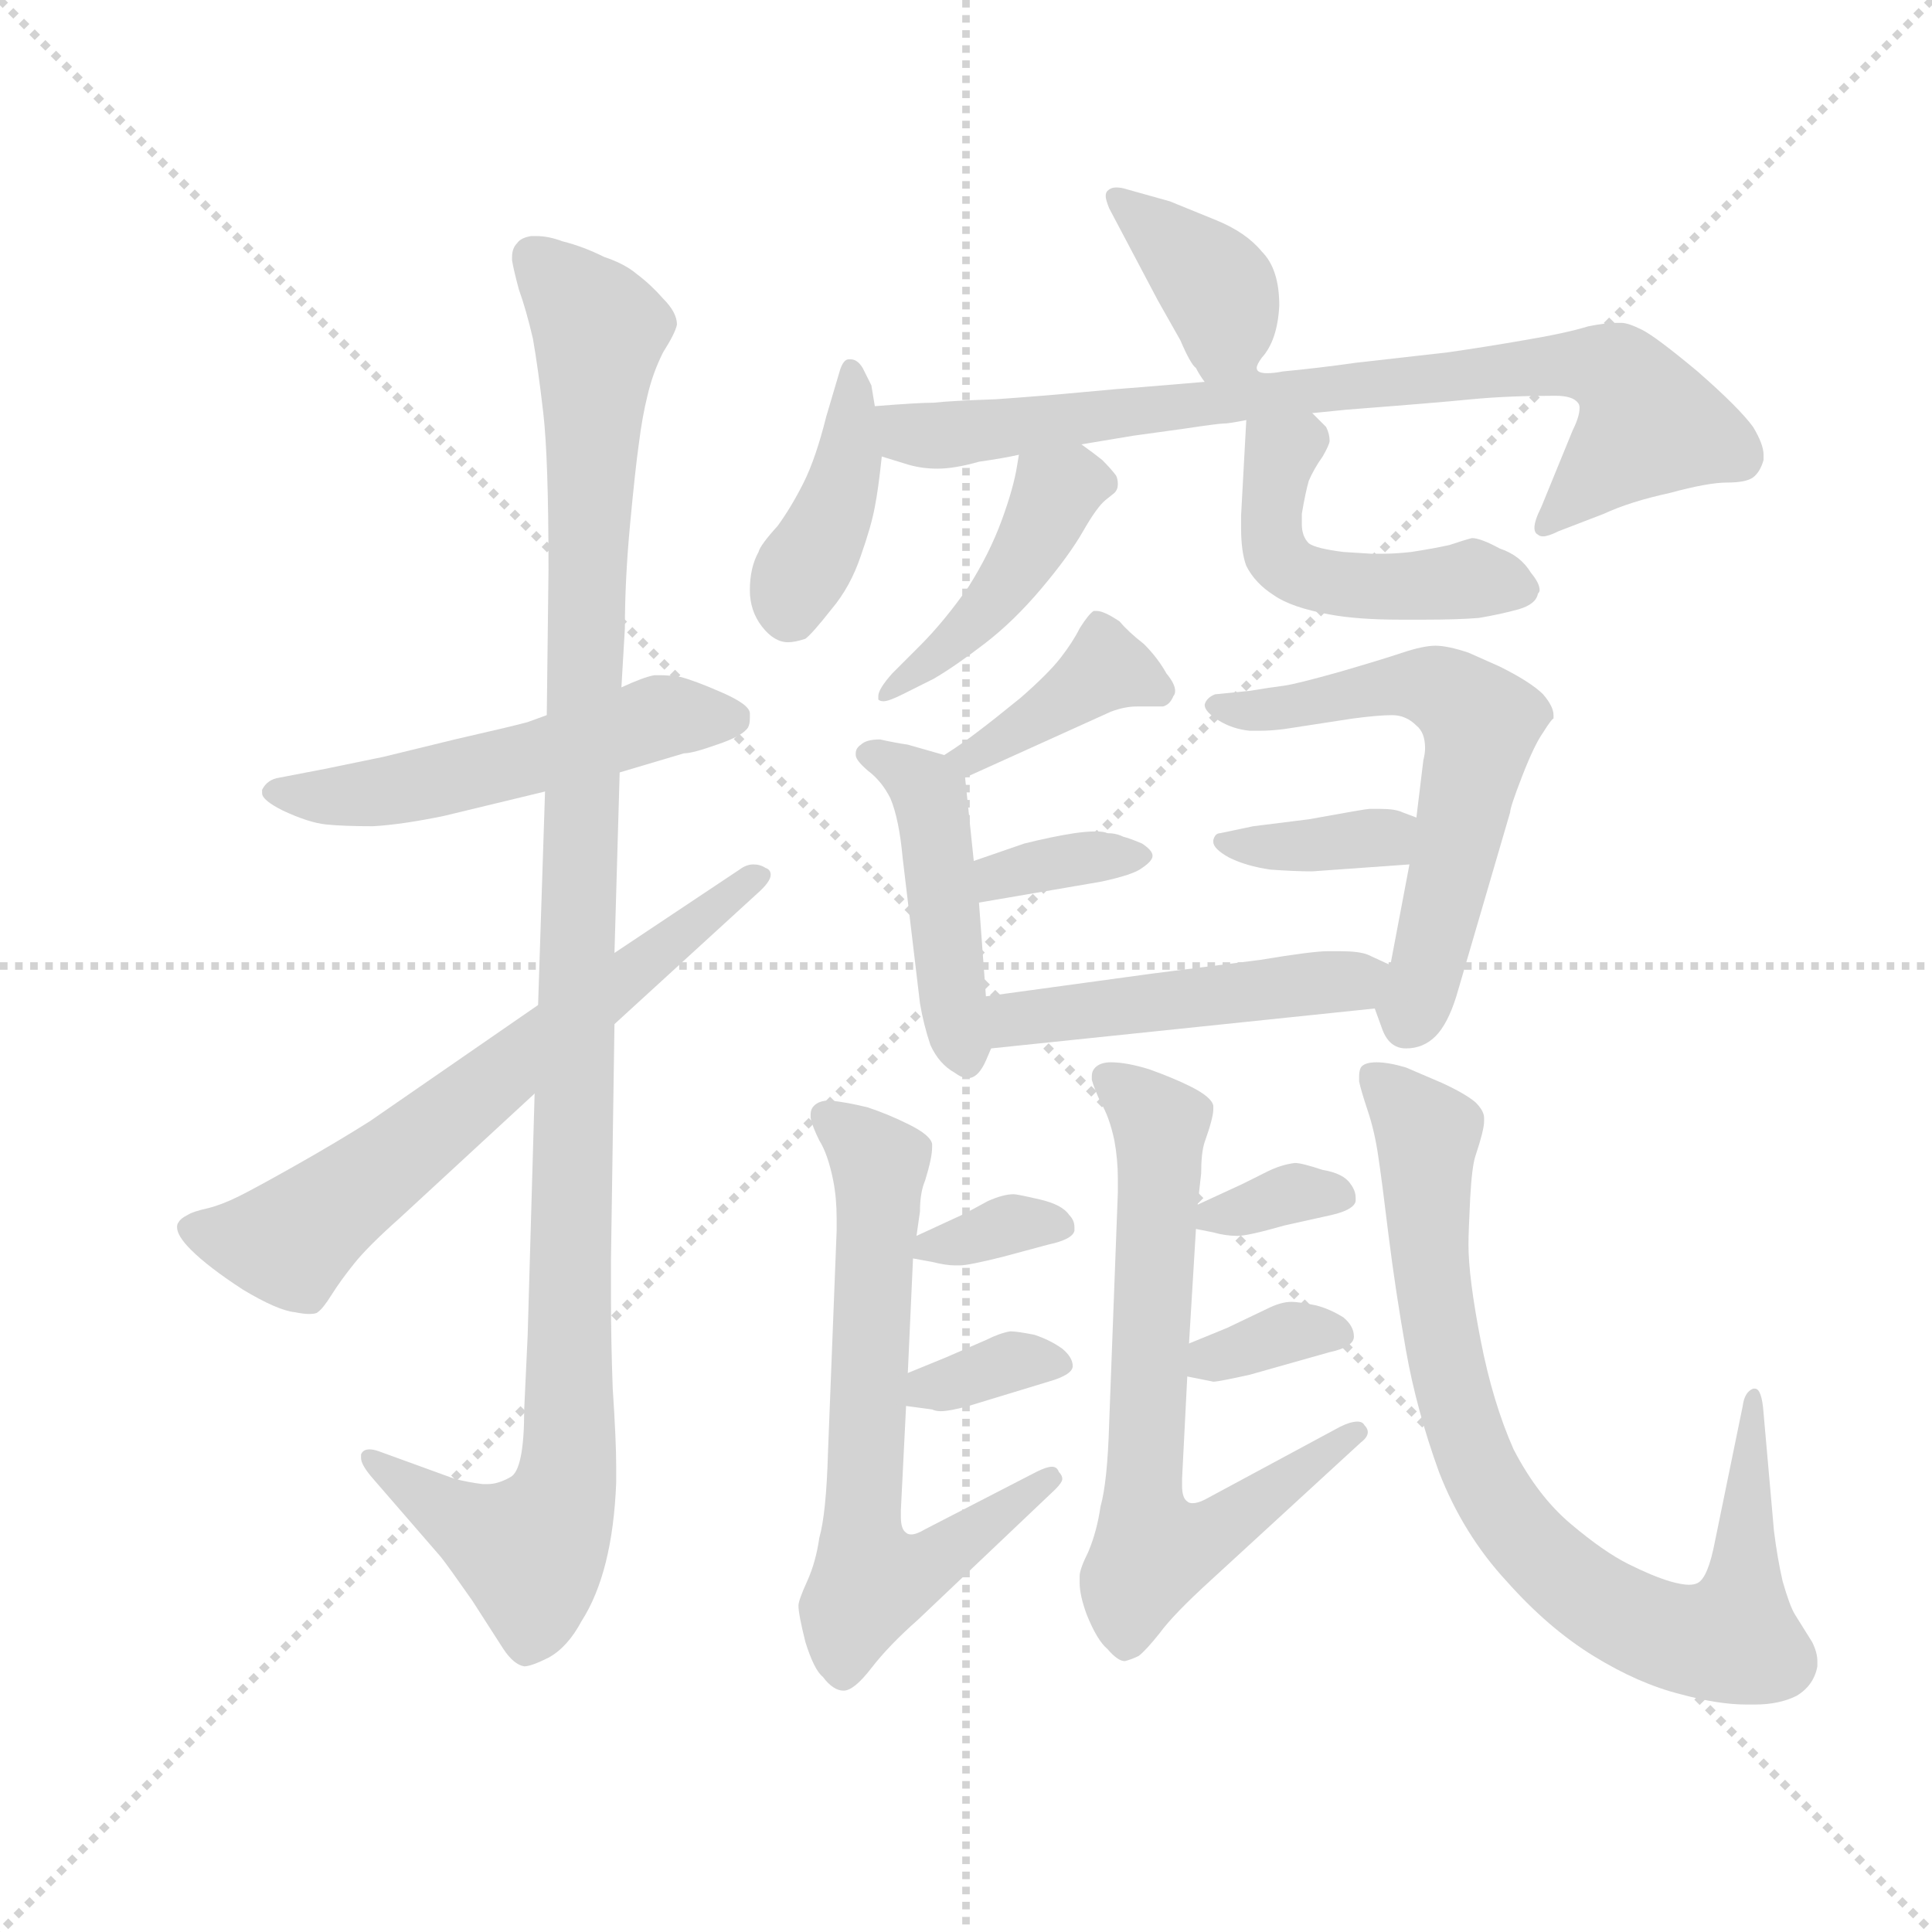 <svg version="1.1" viewBox="0 0 1024 1024" xmlns="http://www.w3.org/2000/svg">
  <g stroke="lightgray" stroke-dasharray="1,1" stroke-width="1" transform="scale(4, 4)">
    <line x1="0" y1="0" x2="256" y2="256"></line>
    <line x1="256" y1="0" x2="0" y2="256"></line>
    <line x1="128" y1="0" x2="128" y2="256"></line>
    <line x1="0" y1="128" x2="256" y2="128"></line>
  </g>
  <g transform="scale(0.92, -0.92) translate(60, -850)">
    <style type="text/css">
      
        @keyframes keyframes0 {
          from {
            stroke: blue;
            stroke-dashoffset: 527;
            stroke-width: 128;
          }
          63% {
            animation-timing-function: step-end;
            stroke: blue;
            stroke-dashoffset: 0;
            stroke-width: 128;
          }
          to {
            stroke: black;
            stroke-width: 1024;
          }
        }
        #make-me-a-hanzi-animation-0 {
          animation: keyframes0 0.679s both;
          animation-delay: 0s;
          animation-timing-function: linear;
        }
      
        @keyframes keyframes1 {
          from {
            stroke: blue;
            stroke-dashoffset: 1130;
            stroke-width: 128;
          }
          79% {
            animation-timing-function: step-end;
            stroke: blue;
            stroke-dashoffset: 0;
            stroke-width: 128;
          }
          to {
            stroke: black;
            stroke-width: 1024;
          }
        }
        #make-me-a-hanzi-animation-1 {
          animation: keyframes1 1.17s both;
          animation-delay: 0.679s;
          animation-timing-function: linear;
        }
      
        @keyframes keyframes2 {
          from {
            stroke: blue;
            stroke-dashoffset: 653;
            stroke-width: 128;
          }
          68% {
            animation-timing-function: step-end;
            stroke: blue;
            stroke-dashoffset: 0;
            stroke-width: 128;
          }
          to {
            stroke: black;
            stroke-width: 1024;
          }
        }
        #make-me-a-hanzi-animation-2 {
          animation: keyframes2 0.781s both;
          animation-delay: 1.848s;
          animation-timing-function: linear;
        }
      
        @keyframes keyframes3 {
          from {
            stroke: blue;
            stroke-dashoffset: 383;
            stroke-width: 128;
          }
          55% {
            animation-timing-function: step-end;
            stroke: blue;
            stroke-dashoffset: 0;
            stroke-width: 128;
          }
          to {
            stroke: black;
            stroke-width: 1024;
          }
        }
        #make-me-a-hanzi-animation-3 {
          animation: keyframes3 0.562s both;
          animation-delay: 2.63s;
          animation-timing-function: linear;
        }
      
        @keyframes keyframes4 {
          from {
            stroke: blue;
            stroke-dashoffset: 405;
            stroke-width: 128;
          }
          57% {
            animation-timing-function: step-end;
            stroke: blue;
            stroke-dashoffset: 0;
            stroke-width: 128;
          }
          to {
            stroke: black;
            stroke-width: 1024;
          }
        }
        #make-me-a-hanzi-animation-4 {
          animation: keyframes4 0.58s both;
          animation-delay: 3.192s;
          animation-timing-function: linear;
        }
      
        @keyframes keyframes5 {
          from {
            stroke: blue;
            stroke-dashoffset: 802;
            stroke-width: 128;
          }
          72% {
            animation-timing-function: step-end;
            stroke: blue;
            stroke-dashoffset: 0;
            stroke-width: 128;
          }
          to {
            stroke: black;
            stroke-width: 1024;
          }
        }
        #make-me-a-hanzi-animation-5 {
          animation: keyframes5 0.903s both;
          animation-delay: 3.771s;
          animation-timing-function: linear;
        }
      
        @keyframes keyframes6 {
          from {
            stroke: blue;
            stroke-dashoffset: 441;
            stroke-width: 128;
          }
          59% {
            animation-timing-function: step-end;
            stroke: blue;
            stroke-dashoffset: 0;
            stroke-width: 128;
          }
          to {
            stroke: black;
            stroke-width: 1024;
          }
        }
        #make-me-a-hanzi-animation-6 {
          animation: keyframes6 0.609s both;
          animation-delay: 4.674s;
          animation-timing-function: linear;
        }
      
        @keyframes keyframes7 {
          from {
            stroke: blue;
            stroke-dashoffset: 480;
            stroke-width: 128;
          }
          61% {
            animation-timing-function: step-end;
            stroke: blue;
            stroke-dashoffset: 0;
            stroke-width: 128;
          }
          to {
            stroke: black;
            stroke-width: 1024;
          }
        }
        #make-me-a-hanzi-animation-7 {
          animation: keyframes7 0.641s both;
          animation-delay: 5.283s;
          animation-timing-function: linear;
        }
      
        @keyframes keyframes8 {
          from {
            stroke: blue;
            stroke-dashoffset: 391;
            stroke-width: 128;
          }
          56% {
            animation-timing-function: step-end;
            stroke: blue;
            stroke-dashoffset: 0;
            stroke-width: 128;
          }
          to {
            stroke: black;
            stroke-width: 1024;
          }
        }
        #make-me-a-hanzi-animation-8 {
          animation: keyframes8 0.568s both;
          animation-delay: 5.923s;
          animation-timing-function: linear;
        }
      
        @keyframes keyframes9 {
          from {
            stroke: blue;
            stroke-dashoffset: 453;
            stroke-width: 128;
          }
          60% {
            animation-timing-function: step-end;
            stroke: blue;
            stroke-dashoffset: 0;
            stroke-width: 128;
          }
          to {
            stroke: black;
            stroke-width: 1024;
          }
        }
        #make-me-a-hanzi-animation-9 {
          animation: keyframes9 0.619s both;
          animation-delay: 6.492s;
          animation-timing-function: linear;
        }
      
        @keyframes keyframes10 {
          from {
            stroke: blue;
            stroke-dashoffset: 349;
            stroke-width: 128;
          }
          53% {
            animation-timing-function: step-end;
            stroke: blue;
            stroke-dashoffset: 0;
            stroke-width: 128;
          }
          to {
            stroke: black;
            stroke-width: 1024;
          }
        }
        #make-me-a-hanzi-animation-10 {
          animation: keyframes10 0.534s both;
          animation-delay: 7.11s;
          animation-timing-function: linear;
        }
      
        @keyframes keyframes11 {
          from {
            stroke: blue;
            stroke-dashoffset: 594;
            stroke-width: 128;
          }
          66% {
            animation-timing-function: step-end;
            stroke: blue;
            stroke-dashoffset: 0;
            stroke-width: 128;
          }
          to {
            stroke: black;
            stroke-width: 1024;
          }
        }
        #make-me-a-hanzi-animation-11 {
          animation: keyframes11 0.733s both;
          animation-delay: 7.644s;
          animation-timing-function: linear;
        }
      
        @keyframes keyframes12 {
          from {
            stroke: blue;
            stroke-dashoffset: 362;
            stroke-width: 128;
          }
          54% {
            animation-timing-function: step-end;
            stroke: blue;
            stroke-dashoffset: 0;
            stroke-width: 128;
          }
          to {
            stroke: black;
            stroke-width: 1024;
          }
        }
        #make-me-a-hanzi-animation-12 {
          animation: keyframes12 0.545s both;
          animation-delay: 8.378s;
          animation-timing-function: linear;
        }
      
        @keyframes keyframes13 {
          from {
            stroke: blue;
            stroke-dashoffset: 475;
            stroke-width: 128;
          }
          61% {
            animation-timing-function: step-end;
            stroke: blue;
            stroke-dashoffset: 0;
            stroke-width: 128;
          }
          to {
            stroke: black;
            stroke-width: 1024;
          }
        }
        #make-me-a-hanzi-animation-13 {
          animation: keyframes13 0.637s both;
          animation-delay: 8.922s;
          animation-timing-function: linear;
        }
      
        @keyframes keyframes14 {
          from {
            stroke: blue;
            stroke-dashoffset: 660;
            stroke-width: 128;
          }
          68% {
            animation-timing-function: step-end;
            stroke: blue;
            stroke-dashoffset: 0;
            stroke-width: 128;
          }
          to {
            stroke: black;
            stroke-width: 1024;
          }
        }
        #make-me-a-hanzi-animation-14 {
          animation: keyframes14 0.787s both;
          animation-delay: 9.559s;
          animation-timing-function: linear;
        }
      
        @keyframes keyframes15 {
          from {
            stroke: blue;
            stroke-dashoffset: 338;
            stroke-width: 128;
          }
          52% {
            animation-timing-function: step-end;
            stroke: blue;
            stroke-dashoffset: 0;
            stroke-width: 128;
          }
          to {
            stroke: black;
            stroke-width: 1024;
          }
        }
        #make-me-a-hanzi-animation-15 {
          animation: keyframes15 0.525s both;
          animation-delay: 10.346s;
          animation-timing-function: linear;
        }
      
        @keyframes keyframes16 {
          from {
            stroke: blue;
            stroke-dashoffset: 342;
            stroke-width: 128;
          }
          53% {
            animation-timing-function: step-end;
            stroke: blue;
            stroke-dashoffset: 0;
            stroke-width: 128;
          }
          to {
            stroke: black;
            stroke-width: 1024;
          }
        }
        #make-me-a-hanzi-animation-16 {
          animation: keyframes16 0.528s both;
          animation-delay: 10.871s;
          animation-timing-function: linear;
        }
      
        @keyframes keyframes17 {
          from {
            stroke: blue;
            stroke-dashoffset: 681;
            stroke-width: 128;
          }
          69% {
            animation-timing-function: step-end;
            stroke: blue;
            stroke-dashoffset: 0;
            stroke-width: 128;
          }
          to {
            stroke: black;
            stroke-width: 1024;
          }
        }
        #make-me-a-hanzi-animation-17 {
          animation: keyframes17 0.804s both;
          animation-delay: 11.399s;
          animation-timing-function: linear;
        }
      
        @keyframes keyframes18 {
          from {
            stroke: blue;
            stroke-dashoffset: 337;
            stroke-width: 128;
          }
          52% {
            animation-timing-function: step-end;
            stroke: blue;
            stroke-dashoffset: 0;
            stroke-width: 128;
          }
          to {
            stroke: black;
            stroke-width: 1024;
          }
        }
        #make-me-a-hanzi-animation-18 {
          animation: keyframes18 0.524s both;
          animation-delay: 12.203s;
          animation-timing-function: linear;
        }
      
        @keyframes keyframes19 {
          from {
            stroke: blue;
            stroke-dashoffset: 339;
            stroke-width: 128;
          }
          52% {
            animation-timing-function: step-end;
            stroke: blue;
            stroke-dashoffset: 0;
            stroke-width: 128;
          }
          to {
            stroke: black;
            stroke-width: 1024;
          }
        }
        #make-me-a-hanzi-animation-19 {
          animation: keyframes19 0.526s both;
          animation-delay: 12.728s;
          animation-timing-function: linear;
        }
      
        @keyframes keyframes20 {
          from {
            stroke: blue;
            stroke-dashoffset: 822;
            stroke-width: 128;
          }
          73% {
            animation-timing-function: step-end;
            stroke: blue;
            stroke-dashoffset: 0;
            stroke-width: 128;
          }
          to {
            stroke: black;
            stroke-width: 1024;
          }
        }
        #make-me-a-hanzi-animation-20 {
          animation: keyframes20 0.919s both;
          animation-delay: 13.254s;
          animation-timing-function: linear;
        }
      
    </style>
    
      <path d="M 255 438 L 244 434 Q 237 432 202 424 L 161 414 L 127 407 L 101 402 Q 94 401 91 395 L 91 393 Q 91 389 103 383 Q 118 376 128 375 Q 138 374 155 374 Q 172 375 196 380 L 254 394 L 297 405 L 334 416 Q 339 416 353 421 Q 368 426 371 431 Q 372 433 372 436 L 372 439 Q 372 444 356 451 Q 340 458 332 460 Q 325 461 321 461 L 317 461 Q 311 460 298 454 L 255 438 Z" fill="lightgray"></path>
    
      <path d="M 254 394 L 250 271 L 248 220 L 244 81 L 242 38 Q 242 3 234 -1 Q 227 -5 221 -5 L 218 -5 Q 210 -4 202 -2 L 158 14 Q 155 15 153 15 Q 149 15 148 12 L 148 10 Q 148 6 155 -2 L 194 -47 Q 198 -52 212 -72 L 230 -100 Q 236 -109 242 -110 Q 246 -110 256 -105 Q 267 -99 275 -84 Q 284 -70 289 -50 Q 294 -30 295 -4 L 295 5 Q 295 20 293 50 Q 292 77 292 101 L 292 125 L 294 260 L 294 301 L 297 405 L 298 454 L 300 488 Q 300 516 303 548 Q 306 580 308 594 Q 310 610 313 622 Q 316 635 322 647 Q 329 658 330 663 Q 330 670 322 678 Q 315 686 307 692 Q 300 698 288 702 Q 276 708 264 711 Q 256 714 249 714 L 246 714 Q 240 713 238 710 Q 235 707 235 702 L 235 700 Q 236 694 239 683 Q 243 672 247 655 Q 250 638 253 612 Q 256 586 256 522 L 255 438 L 254 394 Z" fill="lightgray"></path>
    
      <path d="M 250 271 L 153 204 Q 134 192 111 179 Q 88 166 78 161 Q 68 156 60 154 Q 51 152 48 150 Q 44 148 43 146 Q 42 145 42 143 Q 42 138 50 130 Q 60 120 80 107 Q 100 95 110 94 Q 115 93 118 93 Q 122 93 123 94 Q 126 96 131 104 Q 136 112 144 122 Q 152 132 170 148 L 248 220 L 294 260 L 376 335 Q 384 342 384 346 Q 384 349 381 350 Q 378 352 374 352 Q 370 352 366 349 L 294 301 L 250 271 Z" fill="lightgray"></path>
    
      <path d="M 664 638 Q 664 640 667 644 Q 676 654 677 674 Q 677 695 667 705 Q 658 716 641 723 L 614 734 L 589 741 Q 586 742 583 742 Q 580 742 578 740 Q 577 739 577 737 Q 577 735 579 730 L 607 677 L 620 654 Q 626 640 629 638 Q 631 634 634 630 C 650 606 652 610 664 638 Z" fill="lightgray"></path>
    
      <path d="M 444 616 L 442 628 L 437 638 Q 434 643 430 643 L 429 643 Q 426 643 424 637 L 416 610 Q 410 586 403 572 Q 396 558 388 547 Q 378 536 377 532 Q 372 523 372 510 Q 372 498 379 489 Q 386 480 394 480 Q 398 480 404 482 Q 408 485 419 499 Q 430 512 436 530 Q 442 547 444 558 Q 446 568 448 587 L 444 616 Z" fill="lightgray"></path>
    
      <path d="M 448 587 L 461 583 Q 470 580 480 580 Q 490 580 504 584 Q 518 586 527 588 L 563 594 L 593 599 L 622 603 Q 642 606 645 606 Q 648 606 658 608 L 696 612 L 716 614 Q 768 618 788 620 Q 809 622 836 622 Q 846 622 849 618 Q 850 617 850 615 Q 850 610 846 602 L 828 558 Q 824 550 824 546 Q 824 543 826 542 Q 827 541 829 541 Q 832 541 838 544 L 864 554 Q 879 561 902 566 Q 924 572 935 572 Q 946 572 950 575 Q 954 578 956 585 L 956 588 Q 956 594 950 604 Q 942 615 918 636 Q 894 656 886 660 Q 878 664 874 664 L 871 664 Q 865 664 855 662 Q 842 658 818 654 Q 795 650 774 647 L 721 641 Q 700 638 679 636 Q 674 635 670 635 Q 664 635 664 638 C 635 641 664 632 634 630 L 598 627 Q 584 626 563 624 Q 542 622 514 620 Q 486 619 478 618 Q 469 618 444 616 C 414 614 419 596 448 587 Z" fill="lightgray"></path>
    
      <path d="M 527 588 L 526 582 Q 524 569 517 550 Q 510 531 498 512 Q 484 492 470 478 L 454 462 Q 446 453 446 449 L 446 447 Q 447 446 449 446 Q 452 446 460 450 L 478 459 Q 490 466 507 479 Q 524 492 540 511 Q 556 530 564 544 Q 572 558 577 562 L 582 566 Q 584 568 584 571 Q 584 574 583 576 Q 580 580 575 585 Q 570 589 563 594 C 539 612 532 617 527 588 Z" fill="lightgray"></path>
    
      <path d="M 658 608 L 655 553 L 655 546 Q 655 532 658 524 Q 663 514 674 507 Q 684 500 706 496 Q 722 493 747 493 L 760 493 Q 780 493 792 494 Q 804 496 815 499 Q 825 502 826 508 Q 827 509 827 510 Q 827 514 822 520 Q 816 530 804 534 Q 793 540 788 540 Q 784 539 775 536 Q 766 534 753 532 Q 744 531 737 531 L 730 531 L 714 532 Q 698 534 694 537 Q 690 541 690 548 L 690 554 Q 692 566 694 573 Q 697 580 702 587 Q 706 594 706 596 Q 706 600 704 604 L 696 612 C 675 633 660 638 658 608 Z" fill="lightgray"></path>
    
      <path d="M 496 402 L 580 440 Q 588 443 595 443 L 610 443 Q 614 444 616 449 Q 617 450 617 452 Q 617 456 612 462 Q 607 471 599 479 Q 590 486 585 492 Q 576 498 572 498 L 570 498 Q 567 496 562 488 Q 558 480 551 471 Q 544 462 528 448 Q 512 435 504 429 Q 495 422 484 415 C 459 399 469 390 496 402 Z" fill="lightgray"></path>
    
      <path d="M 501 354 L 496 402 C 495 412 495 412 484 415 L 463 421 Q 456 422 447 424 Q 439 424 436 421 Q 433 419 433 416 L 433 415 Q 433 412 440 406 Q 448 400 453 390 Q 458 378 460 356 L 470 272 Q 472 260 476 248 Q 481 237 490 232 Q 494 229 497 229 L 499 229 Q 504 230 508 239 L 511 246 C 512 248 510 246 508 276 L 504 330 L 501 354 Z" fill="lightgray"></path>
    
      <path d="M 504 330 L 574 342 Q 593 346 598 350 Q 604 354 604 357 Q 604 360 598 364 Q 591 367 587 368 Q 583 370 578 370 Q 576 371 571 371 Q 566 371 559 370 Q 546 368 530 364 L 501 354 C 473 344 474 325 504 330 Z" fill="lightgray"></path>
    
      <path d="M 732 269 L 736 258 Q 740 246 750 246 Q 760 246 767 253 Q 774 260 779 276 L 810 382 Q 810 385 817 403 Q 824 421 829 428 Q 834 436 835 436 L 835 438 Q 835 443 829 450 Q 822 457 804 466 L 786 474 Q 774 478 767 478 Q 760 478 748 474 Q 736 470 712 463 Q 687 456 680 455 Q 672 454 660 452 L 640 450 Q 635 448 634 444 Q 634 440 642 435 Q 650 430 660 429 L 666 429 Q 672 429 680 430 L 719 436 Q 734 438 742 438 Q 750 438 756 432 Q 761 428 761 419 Q 761 416 760 412 L 756 379 L 752 352 L 741 294 C 735 265 729 277 732 269 Z" fill="lightgray"></path>
    
      <path d="M 756 379 L 748 382 Q 744 384 735 384 L 729 384 Q 727 384 694 378 L 662 374 L 643 370 Q 640 370 639 366 L 639 365 Q 639 361 648 356 Q 658 351 672 349 Q 686 348 696 348 L 752 352 C 782 354 784 368 756 379 Z" fill="lightgray"></path>
    
      <path d="M 511 246 L 732 269 C 762 272 768 281 741 294 L 728 300 Q 723 302 712 302 L 705 302 Q 696 302 666 297 L 603 289 L 508 276 C 478 272 481 243 511 246 Z" fill="lightgray"></path>
    
      <path d="M 468 138 L 470 152 Q 470 163 473 170 Q 477 183 477 189 L 477 191 Q 476 196 464 202 Q 452 208 440 212 Q 428 215 418 216 Q 412 216 409 213 Q 407 211 407 208 L 407 206 Q 408 201 412 193 Q 417 185 420 170 Q 422 160 422 148 L 422 141 L 417 13 Q 416 -22 412 -36 Q 410 -50 405 -61 Q 400 -72 400 -75 Q 400 -80 404 -96 Q 409 -112 414 -116 Q 420 -124 426 -124 Q 432 -124 442 -111 Q 452 -98 469 -83 L 548 -8 Q 552 -4 552 -2 Q 552 0 550 2 Q 549 5 546 5 Q 543 5 537 2 L 473 -31 Q 468 -34 465 -34 Q 463 -34 462 -33 Q 459 -31 459 -24 L 459 -20 L 462 40 L 463 59 L 466 125 L 468 138 Z" fill="lightgray"></path>
    
      <path d="M 466 125 L 477 123 Q 485 121 490 121 L 493 121 Q 498 121 518 126 L 544 133 Q 558 136 559 141 L 559 143 Q 559 147 556 150 Q 552 156 539 159 Q 526 162 524 162 Q 518 162 509 158 Q 500 153 494 150 L 468 138 C 447 128 447 128 466 125 Z" fill="lightgray"></path>
    
      <path d="M 462 40 L 477 38 Q 479 37 482 37 Q 487 37 498 40 L 544 54 Q 558 58 558 63 Q 558 68 552 73 Q 545 78 536 81 Q 526 83 522 83 Q 516 82 508 78 L 485 68 L 463 59 C 435 48 432 44 462 40 Z" fill="lightgray"></path>
    
      <path d="M 630 156 L 632 174 Q 632 186 634 192 Q 639 206 639 211 L 639 213 Q 638 218 626 224 Q 616 229 602 234 Q 589 238 580 238 Q 574 238 571 235 Q 569 233 569 230 L 569 228 Q 570 224 574 215 Q 579 207 582 193 Q 584 182 584 171 L 584 163 L 579 30 Q 578 -4 574 -18 Q 572 -32 567 -44 Q 562 -54 562 -58 L 562 -62 Q 562 -69 566 -80 Q 572 -95 578 -100 Q 584 -107 588 -107 Q 592 -106 596 -104 Q 600 -101 608 -91 Q 616 -80 638 -60 L 724 19 Q 728 22 728 25 Q 728 27 726 29 Q 725 31 722 31 Q 718 31 712 28 L 634 -14 Q 630 -16 627 -16 Q 625 -16 624 -15 Q 621 -13 621 -6 L 621 -2 L 624 57 L 625 76 L 629 142 L 630 156 Z" fill="lightgray"></path>
    
      <path d="M 629 142 L 639 140 Q 646 138 653 138 Q 659 138 680 144 L 707 150 Q 720 153 721 158 L 721 160 Q 721 164 718 168 Q 714 174 702 176 Q 690 180 686 180 Q 678 179 670 175 L 656 168 L 630 156 C 609 146 609 146 629 142 Z" fill="lightgray"></path>
    
      <path d="M 624 57 L 639 54 Q 642 54 660 58 L 706 71 Q 720 74 720 80 Q 720 86 714 91 Q 706 96 698 98 Q 688 100 684 100 Q 678 100 670 96 L 647 85 L 625 76 C 597 65 595 63 624 57 Z" fill="lightgray"></path>
    
      <path d="M 928 -38 Q 924 -59 918 -62 Q 916 -63 913 -63 Q 909 -63 902 -61 Q 892 -58 878 -51 Q 864 -44 845 -28 Q 826 -12 812 15 Q 800 42 793 78 Q 786 114 786 133 Q 786 140 787 160 Q 788 178 790 184 Q 795 199 795 204 L 795 206 Q 795 210 790 215 Q 784 220 771 226 L 750 235 Q 740 238 733 238 Q 726 238 724 235 Q 723 233 723 230 L 723 227 Q 724 222 728 210 Q 732 198 734 184 Q 736 171 740 138 Q 744 106 750 72 Q 756 38 769 2 Q 783 -34 808 -61 Q 832 -88 858 -104 Q 884 -120 908 -126 Q 930 -132 946 -132 L 951 -132 Q 965 -132 975 -127 Q 985 -121 987 -110 L 987 -107 Q 987 -102 984 -96 L 974 -80 Q 971 -75 967 -61 Q 964 -48 962 -32 L 956 36 Q 955 50 951 50 L 950 50 Q 945 48 944 40 L 928 -38 Z" fill="lightgray"></path>
    
    
      <clipPath id="make-me-a-hanzi-clip-0">
        <path d="M 255 438 L 244 434 Q 237 432 202 424 L 161 414 L 127 407 L 101 402 Q 94 401 91 395 L 91 393 Q 91 389 103 383 Q 118 376 128 375 Q 138 374 155 374 Q 172 375 196 380 L 254 394 L 297 405 L 334 416 Q 339 416 353 421 Q 368 426 371 431 Q 372 433 372 436 L 372 439 Q 372 444 356 451 Q 340 458 332 460 Q 325 461 321 461 L 317 461 Q 311 460 298 454 L 255 438 Z"></path>
      </clipPath>
      <path clip-path="url(#make-me-a-hanzi-clip-0)" d="M 99 394 L 135 391 L 185 398 L 324 438 L 364 438" fill="none" id="make-me-a-hanzi-animation-0" stroke-dasharray="399 798" stroke-linecap="round"></path>
    
      <clipPath id="make-me-a-hanzi-clip-1">
        <path d="M 254 394 L 250 271 L 248 220 L 244 81 L 242 38 Q 242 3 234 -1 Q 227 -5 221 -5 L 218 -5 Q 210 -4 202 -2 L 158 14 Q 155 15 153 15 Q 149 15 148 12 L 148 10 Q 148 6 155 -2 L 194 -47 Q 198 -52 212 -72 L 230 -100 Q 236 -109 242 -110 Q 246 -110 256 -105 Q 267 -99 275 -84 Q 284 -70 289 -50 Q 294 -30 295 -4 L 295 5 Q 295 20 293 50 Q 292 77 292 101 L 292 125 L 294 260 L 294 301 L 297 405 L 298 454 L 300 488 Q 300 516 303 548 Q 306 580 308 594 Q 310 610 313 622 Q 316 635 322 647 Q 329 658 330 663 Q 330 670 322 678 Q 315 686 307 692 Q 300 698 288 702 Q 276 708 264 711 Q 256 714 249 714 L 246 714 Q 240 713 238 710 Q 235 707 235 702 L 235 700 Q 236 694 239 683 Q 243 672 247 655 Q 250 638 253 612 Q 256 586 256 522 L 255 438 L 254 394 Z"></path>
      </clipPath>
      <path clip-path="url(#make-me-a-hanzi-clip-1)" d="M 247 702 L 285 660 L 267 1 L 260 -24 L 245 -43 L 206 -27 L 152 11" fill="none" id="make-me-a-hanzi-animation-1" stroke-dasharray="1002 2004" stroke-linecap="round"></path>
    
      <clipPath id="make-me-a-hanzi-clip-2">
        <path d="M 250 271 L 153 204 Q 134 192 111 179 Q 88 166 78 161 Q 68 156 60 154 Q 51 152 48 150 Q 44 148 43 146 Q 42 145 42 143 Q 42 138 50 130 Q 60 120 80 107 Q 100 95 110 94 Q 115 93 118 93 Q 122 93 123 94 Q 126 96 131 104 Q 136 112 144 122 Q 152 132 170 148 L 248 220 L 294 260 L 376 335 Q 384 342 384 346 Q 384 349 381 350 Q 378 352 374 352 Q 370 352 366 349 L 294 301 L 250 271 Z"></path>
      </clipPath>
      <path clip-path="url(#make-me-a-hanzi-clip-2)" d="M 50 142 L 109 136 L 376 343" fill="none" id="make-me-a-hanzi-animation-2" stroke-dasharray="525 1050" stroke-linecap="round"></path>
    
      <clipPath id="make-me-a-hanzi-clip-3">
        <path d="M 664 638 Q 664 640 667 644 Q 676 654 677 674 Q 677 695 667 705 Q 658 716 641 723 L 614 734 L 589 741 Q 586 742 583 742 Q 580 742 578 740 Q 577 739 577 737 Q 577 735 579 730 L 607 677 L 620 654 Q 626 640 629 638 Q 631 634 634 630 C 650 606 652 610 664 638 Z"></path>
      </clipPath>
      <path clip-path="url(#make-me-a-hanzi-clip-3)" d="M 582 737 L 643 682 L 647 664 L 640 639" fill="none" id="make-me-a-hanzi-animation-3" stroke-dasharray="255 510" stroke-linecap="round"></path>
    
      <clipPath id="make-me-a-hanzi-clip-4">
        <path d="M 444 616 L 442 628 L 437 638 Q 434 643 430 643 L 429 643 Q 426 643 424 637 L 416 610 Q 410 586 403 572 Q 396 558 388 547 Q 378 536 377 532 Q 372 523 372 510 Q 372 498 379 489 Q 386 480 394 480 Q 398 480 404 482 Q 408 485 419 499 Q 430 512 436 530 Q 442 547 444 558 Q 446 568 448 587 L 444 616 Z"></path>
      </clipPath>
      <path clip-path="url(#make-me-a-hanzi-clip-4)" d="M 430 638 L 428 581 L 396 508 L 396 496" fill="none" id="make-me-a-hanzi-animation-4" stroke-dasharray="277 554" stroke-linecap="round"></path>
    
      <clipPath id="make-me-a-hanzi-clip-5">
        <path d="M 448 587 L 461 583 Q 470 580 480 580 Q 490 580 504 584 Q 518 586 527 588 L 563 594 L 593 599 L 622 603 Q 642 606 645 606 Q 648 606 658 608 L 696 612 L 716 614 Q 768 618 788 620 Q 809 622 836 622 Q 846 622 849 618 Q 850 617 850 615 Q 850 610 846 602 L 828 558 Q 824 550 824 546 Q 824 543 826 542 Q 827 541 829 541 Q 832 541 838 544 L 864 554 Q 879 561 902 566 Q 924 572 935 572 Q 946 572 950 575 Q 954 578 956 585 L 956 588 Q 956 594 950 604 Q 942 615 918 636 Q 894 656 886 660 Q 878 664 874 664 L 871 664 Q 865 664 855 662 Q 842 658 818 654 Q 795 650 774 647 L 721 641 Q 700 638 679 636 Q 674 635 670 635 Q 664 635 664 638 C 635 641 664 632 634 630 L 598 627 Q 584 626 563 624 Q 542 622 514 620 Q 486 619 478 618 Q 469 618 444 616 C 414 614 419 596 448 587 Z"></path>
      </clipPath>
      <path clip-path="url(#make-me-a-hanzi-clip-5)" d="M 452 610 L 466 600 L 484 599 L 798 637 L 871 636 L 890 606 L 829 546" fill="none" id="make-me-a-hanzi-animation-5" stroke-dasharray="674 1348" stroke-linecap="round"></path>
    
      <clipPath id="make-me-a-hanzi-clip-6">
        <path d="M 527 588 L 526 582 Q 524 569 517 550 Q 510 531 498 512 Q 484 492 470 478 L 454 462 Q 446 453 446 449 L 446 447 Q 447 446 449 446 Q 452 446 460 450 L 478 459 Q 490 466 507 479 Q 524 492 540 511 Q 556 530 564 544 Q 572 558 577 562 L 582 566 Q 584 568 584 571 Q 584 574 583 576 Q 580 580 575 585 Q 570 589 563 594 C 539 612 532 617 527 588 Z"></path>
      </clipPath>
      <path clip-path="url(#make-me-a-hanzi-clip-6)" d="M 575 572 L 549 567 L 504 494 L 448 448" fill="none" id="make-me-a-hanzi-animation-6" stroke-dasharray="313 626" stroke-linecap="round"></path>
    
      <clipPath id="make-me-a-hanzi-clip-7">
        <path d="M 658 608 L 655 553 L 655 546 Q 655 532 658 524 Q 663 514 674 507 Q 684 500 706 496 Q 722 493 747 493 L 760 493 Q 780 493 792 494 Q 804 496 815 499 Q 825 502 826 508 Q 827 509 827 510 Q 827 514 822 520 Q 816 530 804 534 Q 793 540 788 540 Q 784 539 775 536 Q 766 534 753 532 Q 744 531 737 531 L 730 531 L 714 532 Q 698 534 694 537 Q 690 541 690 548 L 690 554 Q 692 566 694 573 Q 697 580 702 587 Q 706 594 706 596 Q 706 600 704 604 L 696 612 C 675 633 660 638 658 608 Z"></path>
      </clipPath>
      <path clip-path="url(#make-me-a-hanzi-clip-7)" d="M 665 601 L 677 586 L 673 541 L 686 520 L 726 512 L 820 513" fill="none" id="make-me-a-hanzi-animation-7" stroke-dasharray="352 704" stroke-linecap="round"></path>
    
      <clipPath id="make-me-a-hanzi-clip-8">
        <path d="M 496 402 L 580 440 Q 588 443 595 443 L 610 443 Q 614 444 616 449 Q 617 450 617 452 Q 617 456 612 462 Q 607 471 599 479 Q 590 486 585 492 Q 576 498 572 498 L 570 498 Q 567 496 562 488 Q 558 480 551 471 Q 544 462 528 448 Q 512 435 504 429 Q 495 422 484 415 C 459 399 469 390 496 402 Z"></path>
      </clipPath>
      <path clip-path="url(#make-me-a-hanzi-clip-8)" d="M 608 454 L 577 465 L 513 420 L 500 413 L 491 416" fill="none" id="make-me-a-hanzi-animation-8" stroke-dasharray="263 526" stroke-linecap="round"></path>
    
      <clipPath id="make-me-a-hanzi-clip-9">
        <path d="M 501 354 L 496 402 C 495 412 495 412 484 415 L 463 421 Q 456 422 447 424 Q 439 424 436 421 Q 433 419 433 416 L 433 415 Q 433 412 440 406 Q 448 400 453 390 Q 458 378 460 356 L 470 272 Q 472 260 476 248 Q 481 237 490 232 Q 494 229 497 229 L 499 229 Q 504 230 508 239 L 511 246 C 512 248 510 246 508 276 L 504 330 L 501 354 Z"></path>
      </clipPath>
      <path clip-path="url(#make-me-a-hanzi-clip-9)" d="M 440 416 L 475 392 L 498 239" fill="none" id="make-me-a-hanzi-animation-9" stroke-dasharray="325 650" stroke-linecap="round"></path>
    
      <clipPath id="make-me-a-hanzi-clip-10">
        <path d="M 504 330 L 574 342 Q 593 346 598 350 Q 604 354 604 357 Q 604 360 598 364 Q 591 367 587 368 Q 583 370 578 370 Q 576 371 571 371 Q 566 371 559 370 Q 546 368 530 364 L 501 354 C 473 344 474 325 504 330 Z"></path>
      </clipPath>
      <path clip-path="url(#make-me-a-hanzi-clip-10)" d="M 510 337 L 515 346 L 527 349 L 597 357" fill="none" id="make-me-a-hanzi-animation-10" stroke-dasharray="221 442" stroke-linecap="round"></path>
    
      <clipPath id="make-me-a-hanzi-clip-11">
        <path d="M 732 269 L 736 258 Q 740 246 750 246 Q 760 246 767 253 Q 774 260 779 276 L 810 382 Q 810 385 817 403 Q 824 421 829 428 Q 834 436 835 436 L 835 438 Q 835 443 829 450 Q 822 457 804 466 L 786 474 Q 774 478 767 478 Q 760 478 748 474 Q 736 470 712 463 Q 687 456 680 455 Q 672 454 660 452 L 640 450 Q 635 448 634 444 Q 634 440 642 435 Q 650 430 660 429 L 666 429 Q 672 429 680 430 L 719 436 Q 734 438 742 438 Q 750 438 756 432 Q 761 428 761 419 Q 761 416 760 412 L 756 379 L 752 352 L 741 294 C 735 265 729 277 732 269 Z"></path>
      </clipPath>
      <path clip-path="url(#make-me-a-hanzi-clip-11)" d="M 641 443 L 672 441 L 749 455 L 774 451 L 792 433 L 766 305 L 750 261" fill="none" id="make-me-a-hanzi-animation-11" stroke-dasharray="466 932" stroke-linecap="round"></path>
    
      <clipPath id="make-me-a-hanzi-clip-12">
        <path d="M 756 379 L 748 382 Q 744 384 735 384 L 729 384 Q 727 384 694 378 L 662 374 L 643 370 Q 640 370 639 366 L 639 365 Q 639 361 648 356 Q 658 351 672 349 Q 686 348 696 348 L 752 352 C 782 354 784 368 756 379 Z"></path>
      </clipPath>
      <path clip-path="url(#make-me-a-hanzi-clip-12)" d="M 644 366 L 702 363 L 749 373" fill="none" id="make-me-a-hanzi-animation-12" stroke-dasharray="234 468" stroke-linecap="round"></path>
    
      <clipPath id="make-me-a-hanzi-clip-13">
        <path d="M 511 246 L 732 269 C 762 272 768 281 741 294 L 728 300 Q 723 302 712 302 L 705 302 Q 696 302 666 297 L 603 289 L 508 276 C 478 272 481 243 511 246 Z"></path>
      </clipPath>
      <path clip-path="url(#make-me-a-hanzi-clip-13)" d="M 518 254 L 525 263 L 731 290" fill="none" id="make-me-a-hanzi-animation-13" stroke-dasharray="347 694" stroke-linecap="round"></path>
    
      <clipPath id="make-me-a-hanzi-clip-14">
        <path d="M 468 138 L 470 152 Q 470 163 473 170 Q 477 183 477 189 L 477 191 Q 476 196 464 202 Q 452 208 440 212 Q 428 215 418 216 Q 412 216 409 213 Q 407 211 407 208 L 407 206 Q 408 201 412 193 Q 417 185 420 170 Q 422 160 422 148 L 422 141 L 417 13 Q 416 -22 412 -36 Q 410 -50 405 -61 Q 400 -72 400 -75 Q 400 -80 404 -96 Q 409 -112 414 -116 Q 420 -124 426 -124 Q 432 -124 442 -111 Q 452 -98 469 -83 L 548 -8 Q 552 -4 552 -2 Q 552 0 550 2 Q 549 5 546 5 Q 543 5 537 2 L 473 -31 Q 468 -34 465 -34 Q 463 -34 462 -33 Q 459 -31 459 -24 L 459 -20 L 462 40 L 463 59 L 466 125 L 468 138 Z"></path>
      </clipPath>
      <path clip-path="url(#make-me-a-hanzi-clip-14)" d="M 416 207 L 447 180 L 436 -25 L 442 -61 L 473 -53 L 546 -2" fill="none" id="make-me-a-hanzi-animation-14" stroke-dasharray="532 1064" stroke-linecap="round"></path>
    
      <clipPath id="make-me-a-hanzi-clip-15">
        <path d="M 466 125 L 477 123 Q 485 121 490 121 L 493 121 Q 498 121 518 126 L 544 133 Q 558 136 559 141 L 559 143 Q 559 147 556 150 Q 552 156 539 159 Q 526 162 524 162 Q 518 162 509 158 Q 500 153 494 150 L 468 138 C 447 128 447 128 466 125 Z"></path>
      </clipPath>
      <path clip-path="url(#make-me-a-hanzi-clip-15)" d="M 473 131 L 529 146 L 553 142" fill="none" id="make-me-a-hanzi-animation-15" stroke-dasharray="210 420" stroke-linecap="round"></path>
    
      <clipPath id="make-me-a-hanzi-clip-16">
        <path d="M 462 40 L 477 38 Q 479 37 482 37 Q 487 37 498 40 L 544 54 Q 558 58 558 63 Q 558 68 552 73 Q 545 78 536 81 Q 526 83 522 83 Q 516 82 508 78 L 485 68 L 463 59 C 435 48 432 44 462 40 Z"></path>
      </clipPath>
      <path clip-path="url(#make-me-a-hanzi-clip-16)" d="M 470 44 L 475 51 L 527 67 L 550 65" fill="none" id="make-me-a-hanzi-animation-16" stroke-dasharray="214 428" stroke-linecap="round"></path>
    
      <clipPath id="make-me-a-hanzi-clip-17">
        <path d="M 630 156 L 632 174 Q 632 186 634 192 Q 639 206 639 211 L 639 213 Q 638 218 626 224 Q 616 229 602 234 Q 589 238 580 238 Q 574 238 571 235 Q 569 233 569 230 L 569 228 Q 570 224 574 215 Q 579 207 582 193 Q 584 182 584 171 L 584 163 L 579 30 Q 578 -4 574 -18 Q 572 -32 567 -44 Q 562 -54 562 -58 L 562 -62 Q 562 -69 566 -80 Q 572 -95 578 -100 Q 584 -107 588 -107 Q 592 -106 596 -104 Q 600 -101 608 -91 Q 616 -80 638 -60 L 724 19 Q 728 22 728 25 Q 728 27 726 29 Q 725 31 722 31 Q 718 31 712 28 L 634 -14 Q 630 -16 627 -16 Q 625 -16 624 -15 Q 621 -13 621 -6 L 621 -2 L 624 57 L 625 76 L 629 142 L 630 156 Z"></path>
      </clipPath>
      <path clip-path="url(#make-me-a-hanzi-clip-17)" d="M 578 229 L 608 202 L 598 -7 L 604 -44 L 642 -32 L 722 25" fill="none" id="make-me-a-hanzi-animation-17" stroke-dasharray="553 1106" stroke-linecap="round"></path>
    
      <clipPath id="make-me-a-hanzi-clip-18">
        <path d="M 629 142 L 639 140 Q 646 138 653 138 Q 659 138 680 144 L 707 150 Q 720 153 721 158 L 721 160 Q 721 164 718 168 Q 714 174 702 176 Q 690 180 686 180 Q 678 179 670 175 L 656 168 L 630 156 C 609 146 609 146 629 142 Z"></path>
      </clipPath>
      <path clip-path="url(#make-me-a-hanzi-clip-18)" d="M 636 149 L 686 163 L 715 159" fill="none" id="make-me-a-hanzi-animation-18" stroke-dasharray="209 418" stroke-linecap="round"></path>
    
      <clipPath id="make-me-a-hanzi-clip-19">
        <path d="M 624 57 L 639 54 Q 642 54 660 58 L 706 71 Q 720 74 720 80 Q 720 86 714 91 Q 706 96 698 98 Q 688 100 684 100 Q 678 100 670 96 L 647 85 L 625 76 C 597 65 595 63 624 57 Z"></path>
      </clipPath>
      <path clip-path="url(#make-me-a-hanzi-clip-19)" d="M 633 61 L 689 84 L 711 82" fill="none" id="make-me-a-hanzi-animation-19" stroke-dasharray="211 422" stroke-linecap="round"></path>
    
      <clipPath id="make-me-a-hanzi-clip-20">
        <path d="M 928 -38 Q 924 -59 918 -62 Q 916 -63 913 -63 Q 909 -63 902 -61 Q 892 -58 878 -51 Q 864 -44 845 -28 Q 826 -12 812 15 Q 800 42 793 78 Q 786 114 786 133 Q 786 140 787 160 Q 788 178 790 184 Q 795 199 795 204 L 795 206 Q 795 210 790 215 Q 784 220 771 226 L 750 235 Q 740 238 733 238 Q 726 238 724 235 Q 723 233 723 230 L 723 227 Q 724 222 728 210 Q 732 198 734 184 Q 736 171 740 138 Q 744 106 750 72 Q 756 38 769 2 Q 783 -34 808 -61 Q 832 -88 858 -104 Q 884 -120 908 -126 Q 930 -132 946 -132 L 951 -132 Q 965 -132 975 -127 Q 985 -121 987 -110 L 987 -107 Q 987 -102 984 -96 L 974 -80 Q 971 -75 967 -61 Q 964 -48 962 -32 L 956 36 Q 955 50 951 50 L 950 50 Q 945 48 944 40 L 928 -38 Z"></path>
      </clipPath>
      <path clip-path="url(#make-me-a-hanzi-clip-20)" d="M 730 231 L 762 196 L 764 122 L 787 16 L 805 -20 L 840 -58 L 868 -78 L 911 -95 L 940 -91 L 951 43" fill="none" id="make-me-a-hanzi-animation-20" stroke-dasharray="694 1388" stroke-linecap="round"></path>
    
  </g>
</svg>